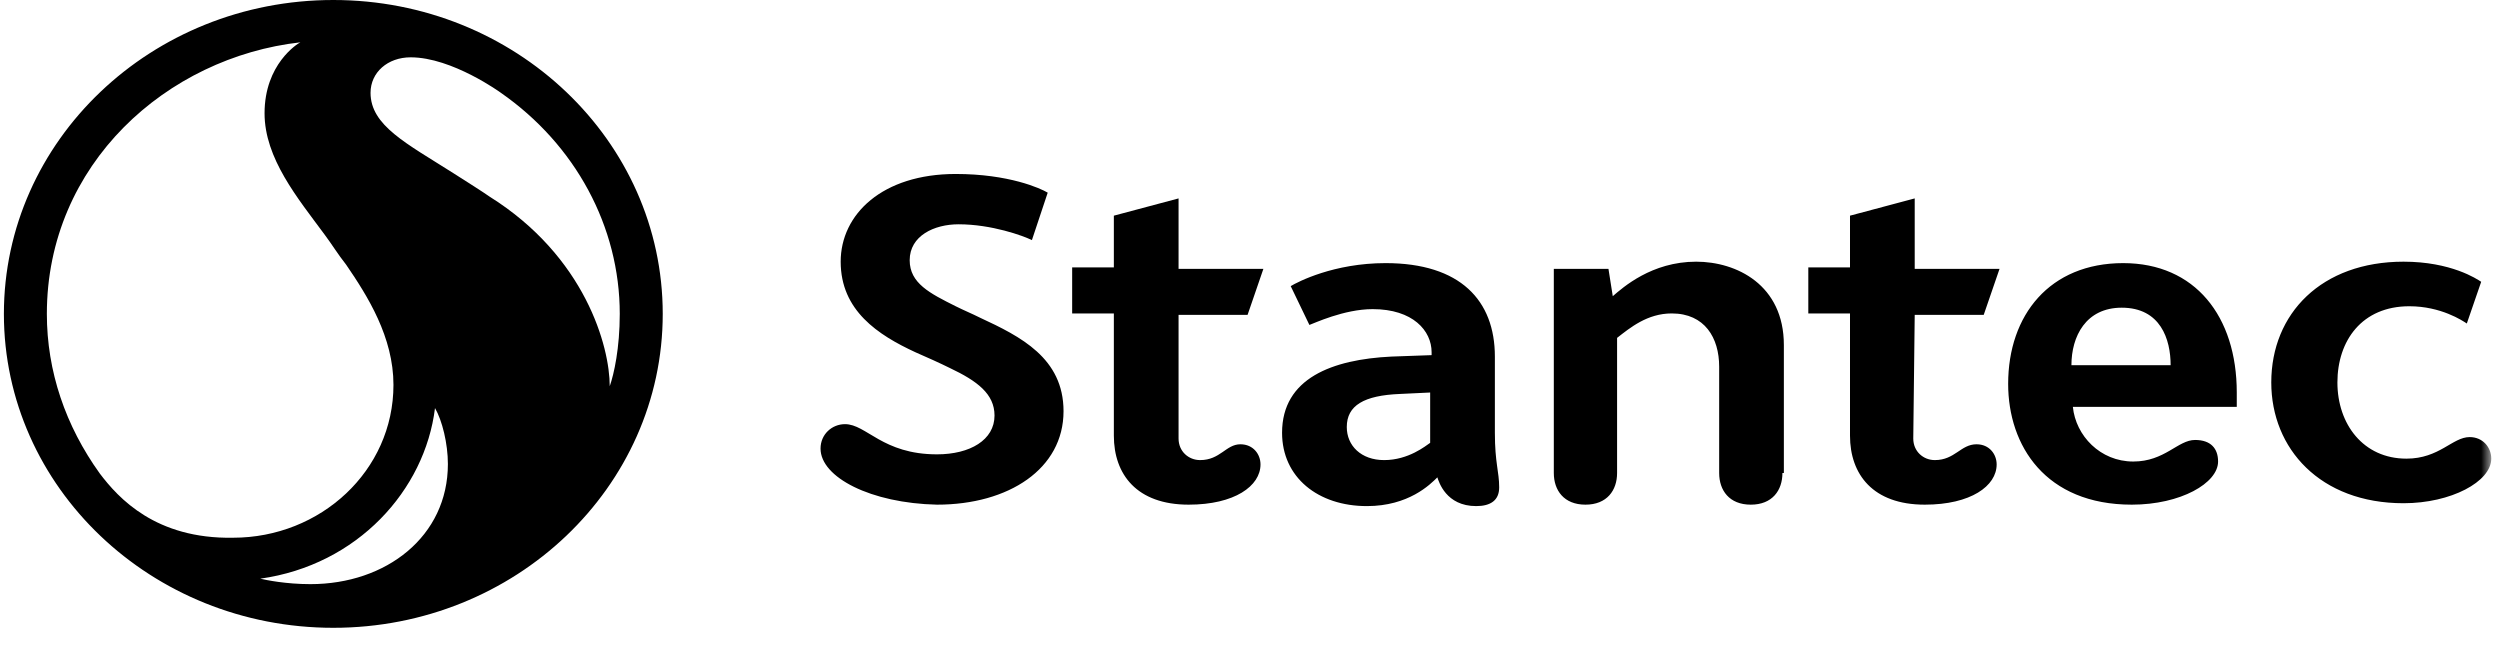 <svg width="198" height="53" viewBox="0 0 198 53" fill="none" xmlns="http://www.w3.org/2000/svg">
<path d="M20.613 45.831C28.326 44.75 33.658 38.805 34.452 32.32C35.019 33.292 35.473 35.13 35.473 36.751C35.473 42.48 30.595 46.264 24.583 46.264C22.655 46.264 21.067 45.939 20.613 45.831ZM38.763 15.565C38.309 15.241 36.948 14.376 35.927 13.728C32.183 11.35 29.347 9.945 29.347 7.35C29.347 5.729 30.709 4.54 32.524 4.54C35.813 4.54 39.67 7.35 39.67 7.35C45.569 11.458 49.085 17.943 49.085 24.861C49.085 27.564 48.632 29.617 48.291 30.59C48.291 27.456 46.363 20.321 38.763 15.565ZM7.908 37.508C5.185 33.725 3.711 29.401 3.711 24.861C3.711 12.971 13.239 4.54 23.789 3.351C23.562 3.459 20.953 5.08 20.953 8.972C20.953 12.539 23.562 15.673 25.718 18.592C26.285 19.349 26.738 20.105 27.419 20.97C29.121 23.456 31.162 26.699 31.162 30.482C31.162 37.292 25.377 42.588 18.457 42.588C12.332 42.697 9.383 39.454 7.908 37.508ZM0.308 24.861C0.308 38.589 11.992 49.722 26.398 49.722C40.804 49.722 52.489 38.589 52.489 24.861C52.489 11.133 40.804 0 26.398 0C11.992 0 0.308 11.133 0.308 24.861Z" fill="black"/>
<mask id="mask0_284_588" style="mask-type:luminance" maskUnits="userSpaceOnUse" x="0" y="0" width="198" height="53">
<path d="M197.308 0H0.308V52.268H197.308V0Z" fill="white"/>
</mask>
<g mask="url(#mask0_284_588)">
<path d="M141.168 37.464C141.168 38.831 140.371 39.969 138.663 39.969C136.955 39.969 136.158 38.831 136.158 37.464V29.038C136.158 26.76 135.019 24.824 132.4 24.824C130.464 24.824 129.098 25.963 128.073 26.76V37.464C128.073 38.831 127.276 39.969 125.568 39.969C123.86 39.969 123.062 38.831 123.062 37.464V21.294H127.39L127.731 23.458C128.528 22.775 130.806 20.725 134.336 20.725C137.524 20.725 141.282 22.547 141.282 27.33V37.464H141.168ZM93.342 34.731C93.342 35.756 94.139 36.439 95.05 36.439C96.644 36.439 97.099 35.187 98.238 35.187C99.263 35.187 99.832 35.984 99.832 36.781C99.832 38.489 97.783 39.969 94.139 39.969C90.039 39.969 88.217 37.578 88.217 34.504V24.824H84.915V21.18H88.217V17.081L93.342 15.714V21.294H100.06L98.808 24.938H93.342V34.731ZM151.531 34.731C151.531 35.756 152.328 36.439 153.239 36.439C154.833 36.439 155.288 35.187 156.541 35.187C157.566 35.187 158.135 35.984 158.135 36.781C158.135 38.489 156.086 39.969 152.442 39.969C148.342 39.969 146.52 37.578 146.52 34.504V24.824H143.218V21.18H146.52V17.081L151.645 15.714V21.294H158.363L157.11 24.938H151.645L151.531 34.731ZM64.987 35.528C64.987 34.39 65.898 33.593 66.923 33.593C68.631 33.593 69.884 35.984 74.211 35.984C76.83 35.984 78.766 34.845 78.766 32.909C78.766 31.201 77.399 30.176 75.236 29.151C74.553 28.81 73.3 28.241 72.503 27.899C69.542 26.532 66.582 24.597 66.582 20.725C66.582 16.967 69.884 13.779 75.691 13.779C79.905 13.779 82.41 14.917 82.979 15.259L81.727 19.017C81.043 18.675 78.538 17.764 75.919 17.764C73.983 17.764 72.047 18.675 72.047 20.611C72.047 22.433 73.642 23.23 75.691 24.255C76.375 24.597 76.944 24.824 77.627 25.166C80.816 26.646 84.232 28.354 84.232 32.568C84.232 37.123 79.905 39.969 74.211 39.969C68.973 39.856 64.987 37.806 64.987 35.528ZM190.361 39.856C183.757 39.856 179.885 35.528 179.885 30.29C179.885 24.824 183.871 20.725 190.361 20.725C194.119 20.725 196.169 22.091 196.51 22.319L195.372 25.622C195.03 25.394 193.322 24.255 190.817 24.255C187.059 24.255 185.123 26.988 185.123 30.29C185.123 33.593 187.173 36.325 190.589 36.325C193.208 36.325 194.233 34.617 195.599 34.617C196.624 34.617 197.308 35.414 197.308 36.325C197.308 38.148 194.119 39.856 190.361 39.856ZM173.85 34.845C172.483 34.845 171.458 36.553 168.953 36.553C166.334 36.553 164.398 34.504 164.171 32.226H177.152V31.087C177.152 25.052 173.85 20.839 168.156 20.839C162.349 20.839 159.046 24.938 159.046 30.404C159.046 35.301 162.007 39.969 168.839 39.969C172.711 39.969 175.672 38.261 175.672 36.553C175.672 35.528 175.102 34.845 173.85 34.845ZM168.042 24.369C171.117 24.369 171.914 26.874 171.914 28.924H164.057C164.057 26.646 165.195 24.369 168.042 24.369ZM118.394 34.276V28.241C118.394 23.799 115.661 20.839 109.739 20.839C105.64 20.839 102.793 22.319 102.224 22.661L103.704 25.735C104.046 25.622 106.437 24.483 108.714 24.483C111.903 24.483 113.383 26.191 113.383 27.899V28.127L110.195 28.241C105.526 28.468 101.54 29.949 101.54 34.276C101.54 37.806 104.387 40.083 108.259 40.083C111.561 40.083 113.269 38.375 113.839 37.806C113.953 38.148 114.522 40.083 116.913 40.083C118.052 40.083 118.735 39.628 118.735 38.603C118.735 37.35 118.394 36.667 118.394 34.276ZM113.269 35.073C112.928 35.301 111.561 36.439 109.625 36.439C107.803 36.439 106.665 35.301 106.665 33.82C106.665 32.112 108.031 31.315 110.878 31.201L113.269 31.087V35.073Z" fill="black"/>
</g>
</svg>
